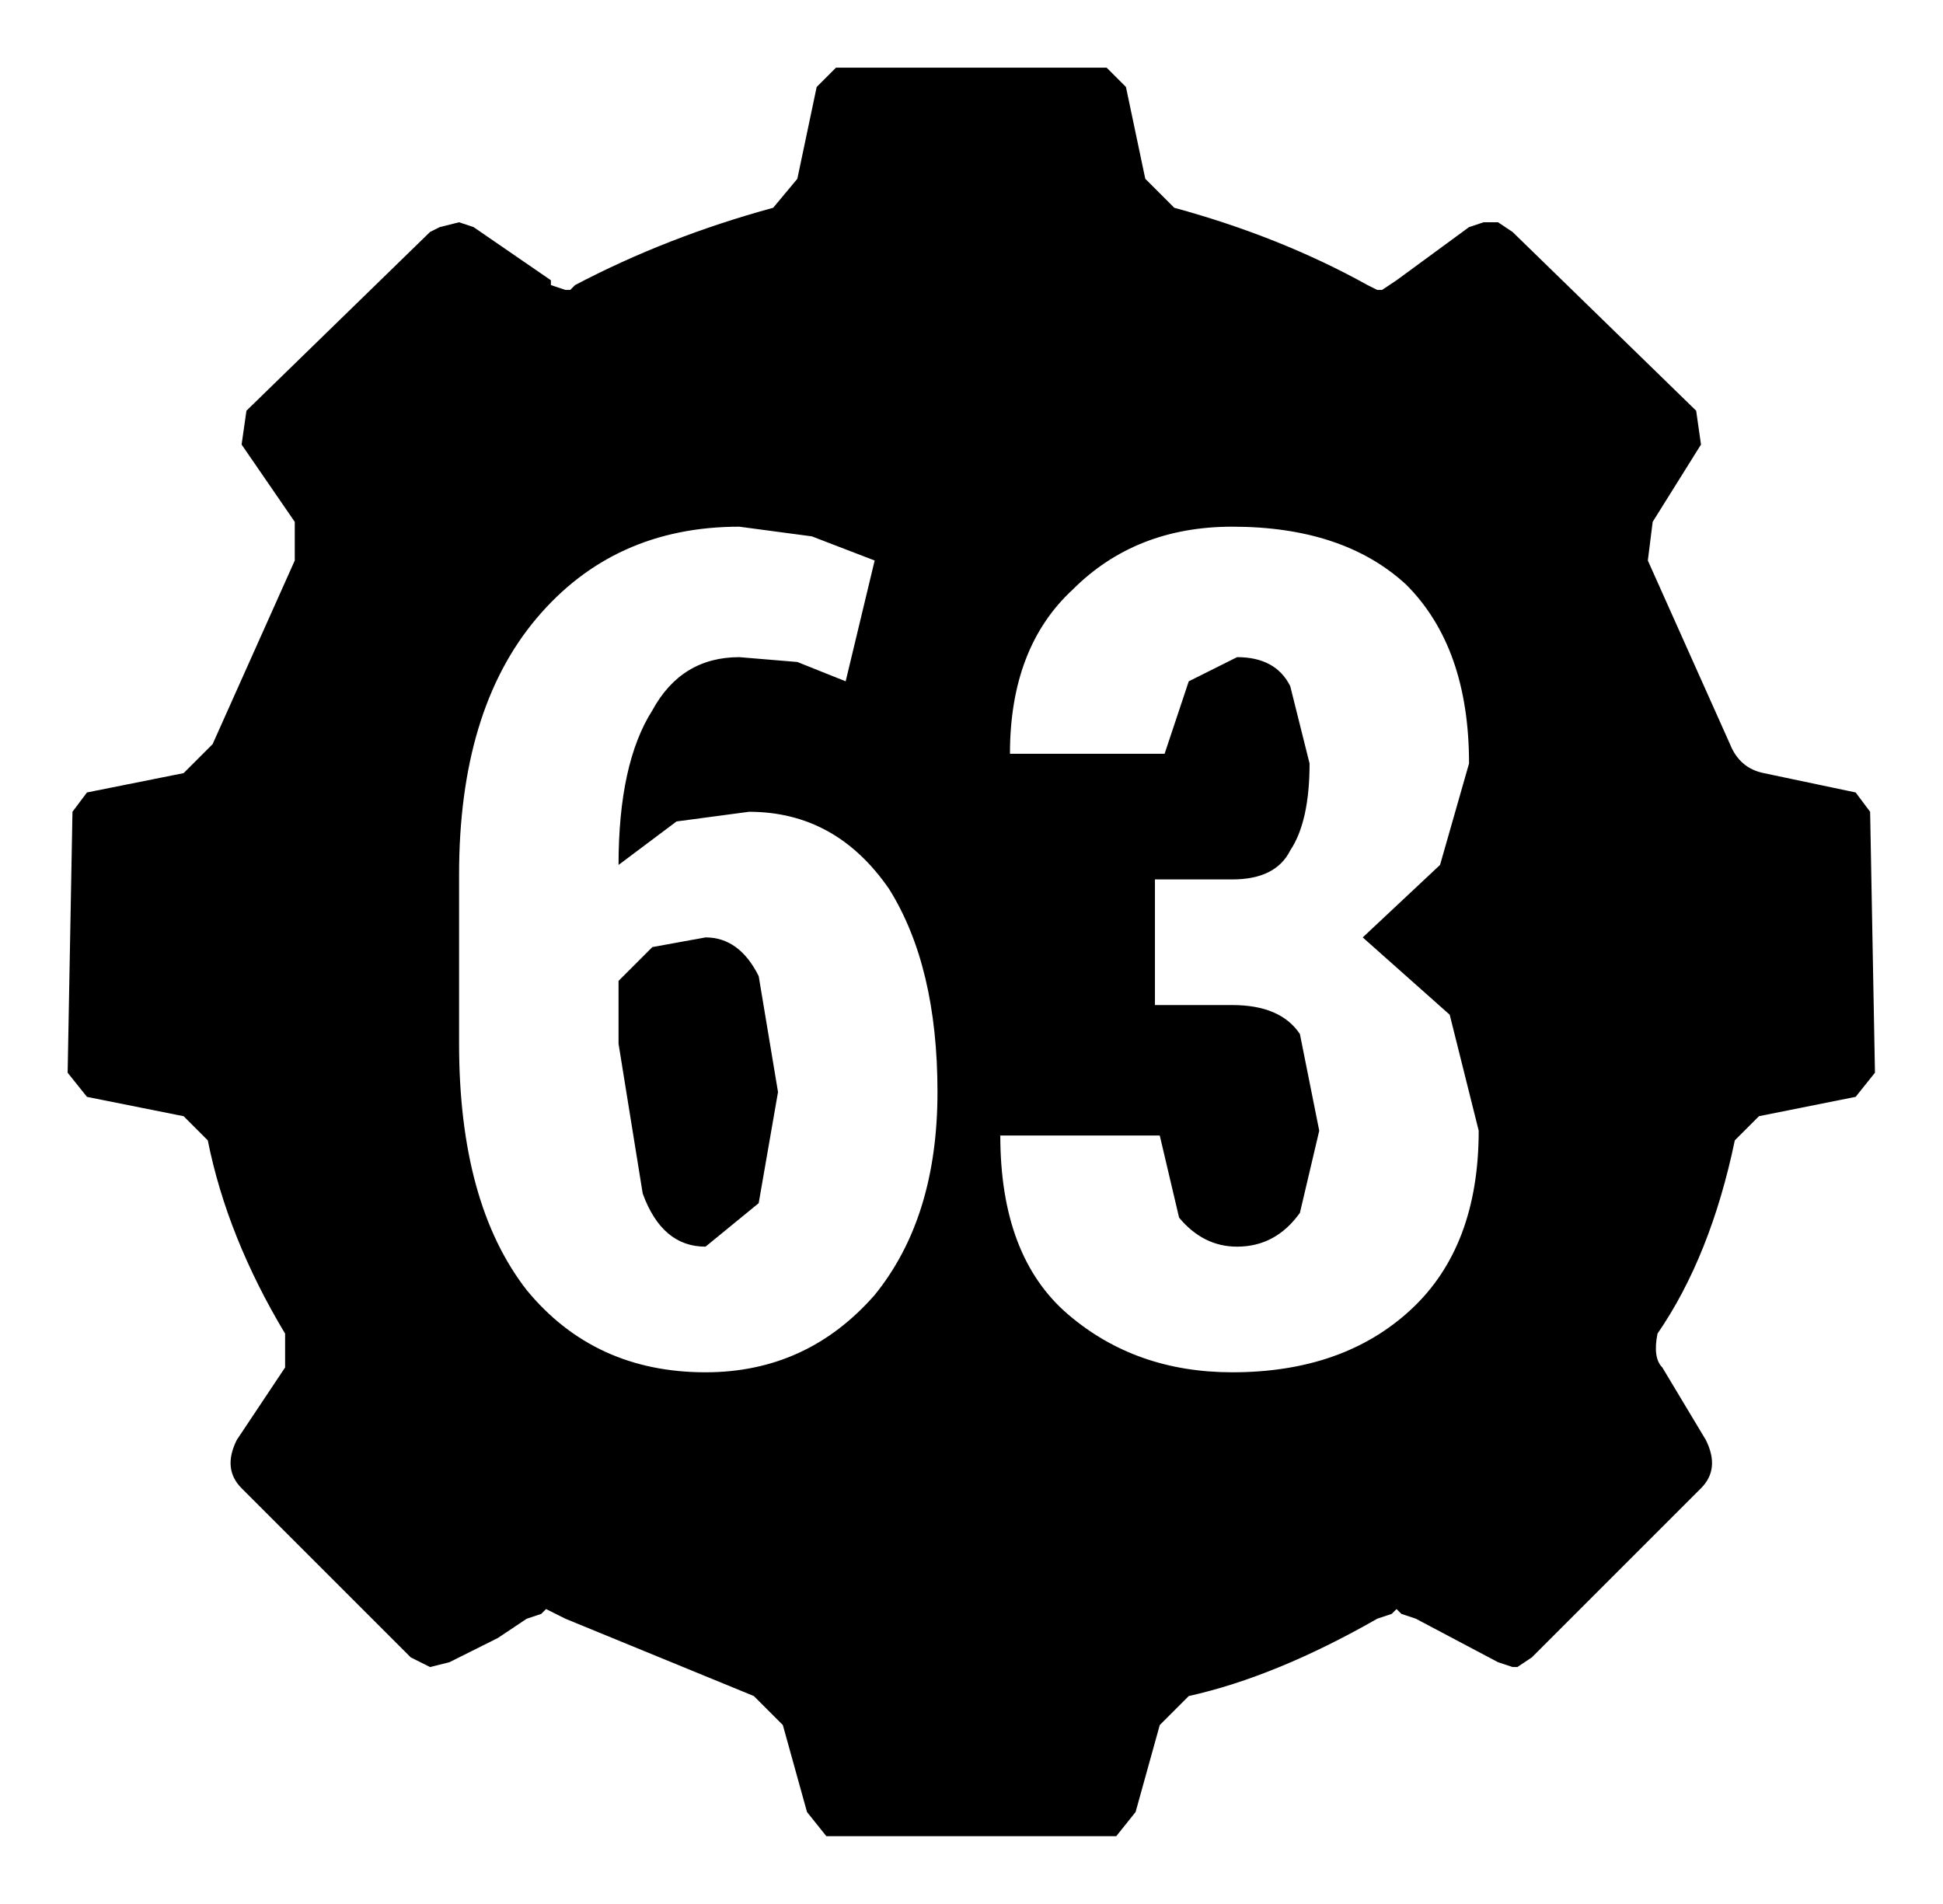 <!-- Generated by IcoMoon.io -->
<svg version="1.1" xmlns="http://www.w3.org/2000/svg" width="1045" height="1024" viewBox="0 0 1045 1024">
<title></title>
<g id="icomoon-ignore">
</g>
<path d="M246.904 119.553l7.797 2.599 41.584 28.589v2.599l7.797 2.599h2.599l2.599-2.599q49.381-25.99 106.558-41.584l12.995-15.594 10.396-49.381 10.396-10.396h145.543l10.396 10.396 10.396 49.381 15.594 15.594q57.178 15.594 103.959 41.584l5.198 2.599h2.599l7.797-5.198 38.985-28.589 7.797-2.599h7.797l7.797 5.198 98.761 96.162 2.599 18.193-25.99 41.584-2.599 20.792 44.183 98.761q5.198 12.995 18.193 15.594l49.381 10.396 7.797 10.396 2.599 140.345-10.396 12.995-51.98 10.396-12.995 12.995q-12.995 62.376-41.584 103.959-2.599 12.995 2.599 18.193l23.391 38.985q7.797 15.594-2.599 25.99l-90.965 90.965-7.797 5.198h-2.599l-7.797-2.599-44.183-23.391-7.797-2.599-2.599-2.599-2.599 2.599-7.797 2.599q-54.579 31.188-101.36 41.584l-15.594 15.594-12.995 46.782-10.396 12.995h-155.939l-10.396-12.995-12.995-46.782-15.594-15.594-101.36-41.584-10.396-5.198-2.599 2.599-7.797 2.599-15.594 10.396-25.99 12.995-10.396 2.599-10.396-5.198-90.965-90.965q-10.396-10.396-2.599-25.99l25.99-38.985v-18.193q-31.188-51.98-41.584-103.959l-12.995-12.995-51.98-10.396-10.396-12.995 2.599-140.345 7.797-10.396 51.98-10.396 15.594-15.594 44.183-98.761v-20.792l-28.589-41.584 2.599-18.193 98.761-96.162 5.198-2.599 10.396-2.599zM621.158 473.015v67.574h41.584q25.99 0 36.386 15.594l10.396 51.98-10.396 44.183q-12.995 18.193-33.787 18.193-18.193 0-31.188-15.594l-10.396-44.183h-85.767q0 64.975 36.386 96.162t88.366 31.188q59.777 0 96.162-33.787t36.386-96.162l-15.594-62.376-46.782-41.584 41.584-38.985 15.594-54.579q0-62.376-33.787-96.162-33.787-31.188-93.563-31.188-51.98 0-85.767 33.787-33.787 31.188-33.787 88.366h83.168l12.995-38.985 25.99-12.995q20.792 0 28.589 15.594l10.396 41.584q0 31.188-10.396 46.782-7.797 15.594-31.188 15.594h-41.584zM379.452 504.203q18.193 0 28.589 20.792l10.396 62.376-10.396 59.777-28.589 23.391q-23.391 0-33.787-28.589l-12.995-80.569v-33.787l18.193-18.193 28.589-5.198zM397.645 283.289q-67.574 0-109.157 49.381t-41.584 137.746v90.965q0 85.767 36.386 132.548 36.386 44.183 96.162 44.183 54.579 0 90.965-41.584 33.787-41.584 33.787-109.157t-25.99-109.157q-28.589-41.584-75.371-41.584l-38.985 5.198-31.188 23.391q0-54.579 18.193-83.168 15.594-28.589 46.782-28.589l31.188 2.599 25.99 10.396 15.594-64.975-33.787-12.995-38.985-5.198z"></path>
</svg>

